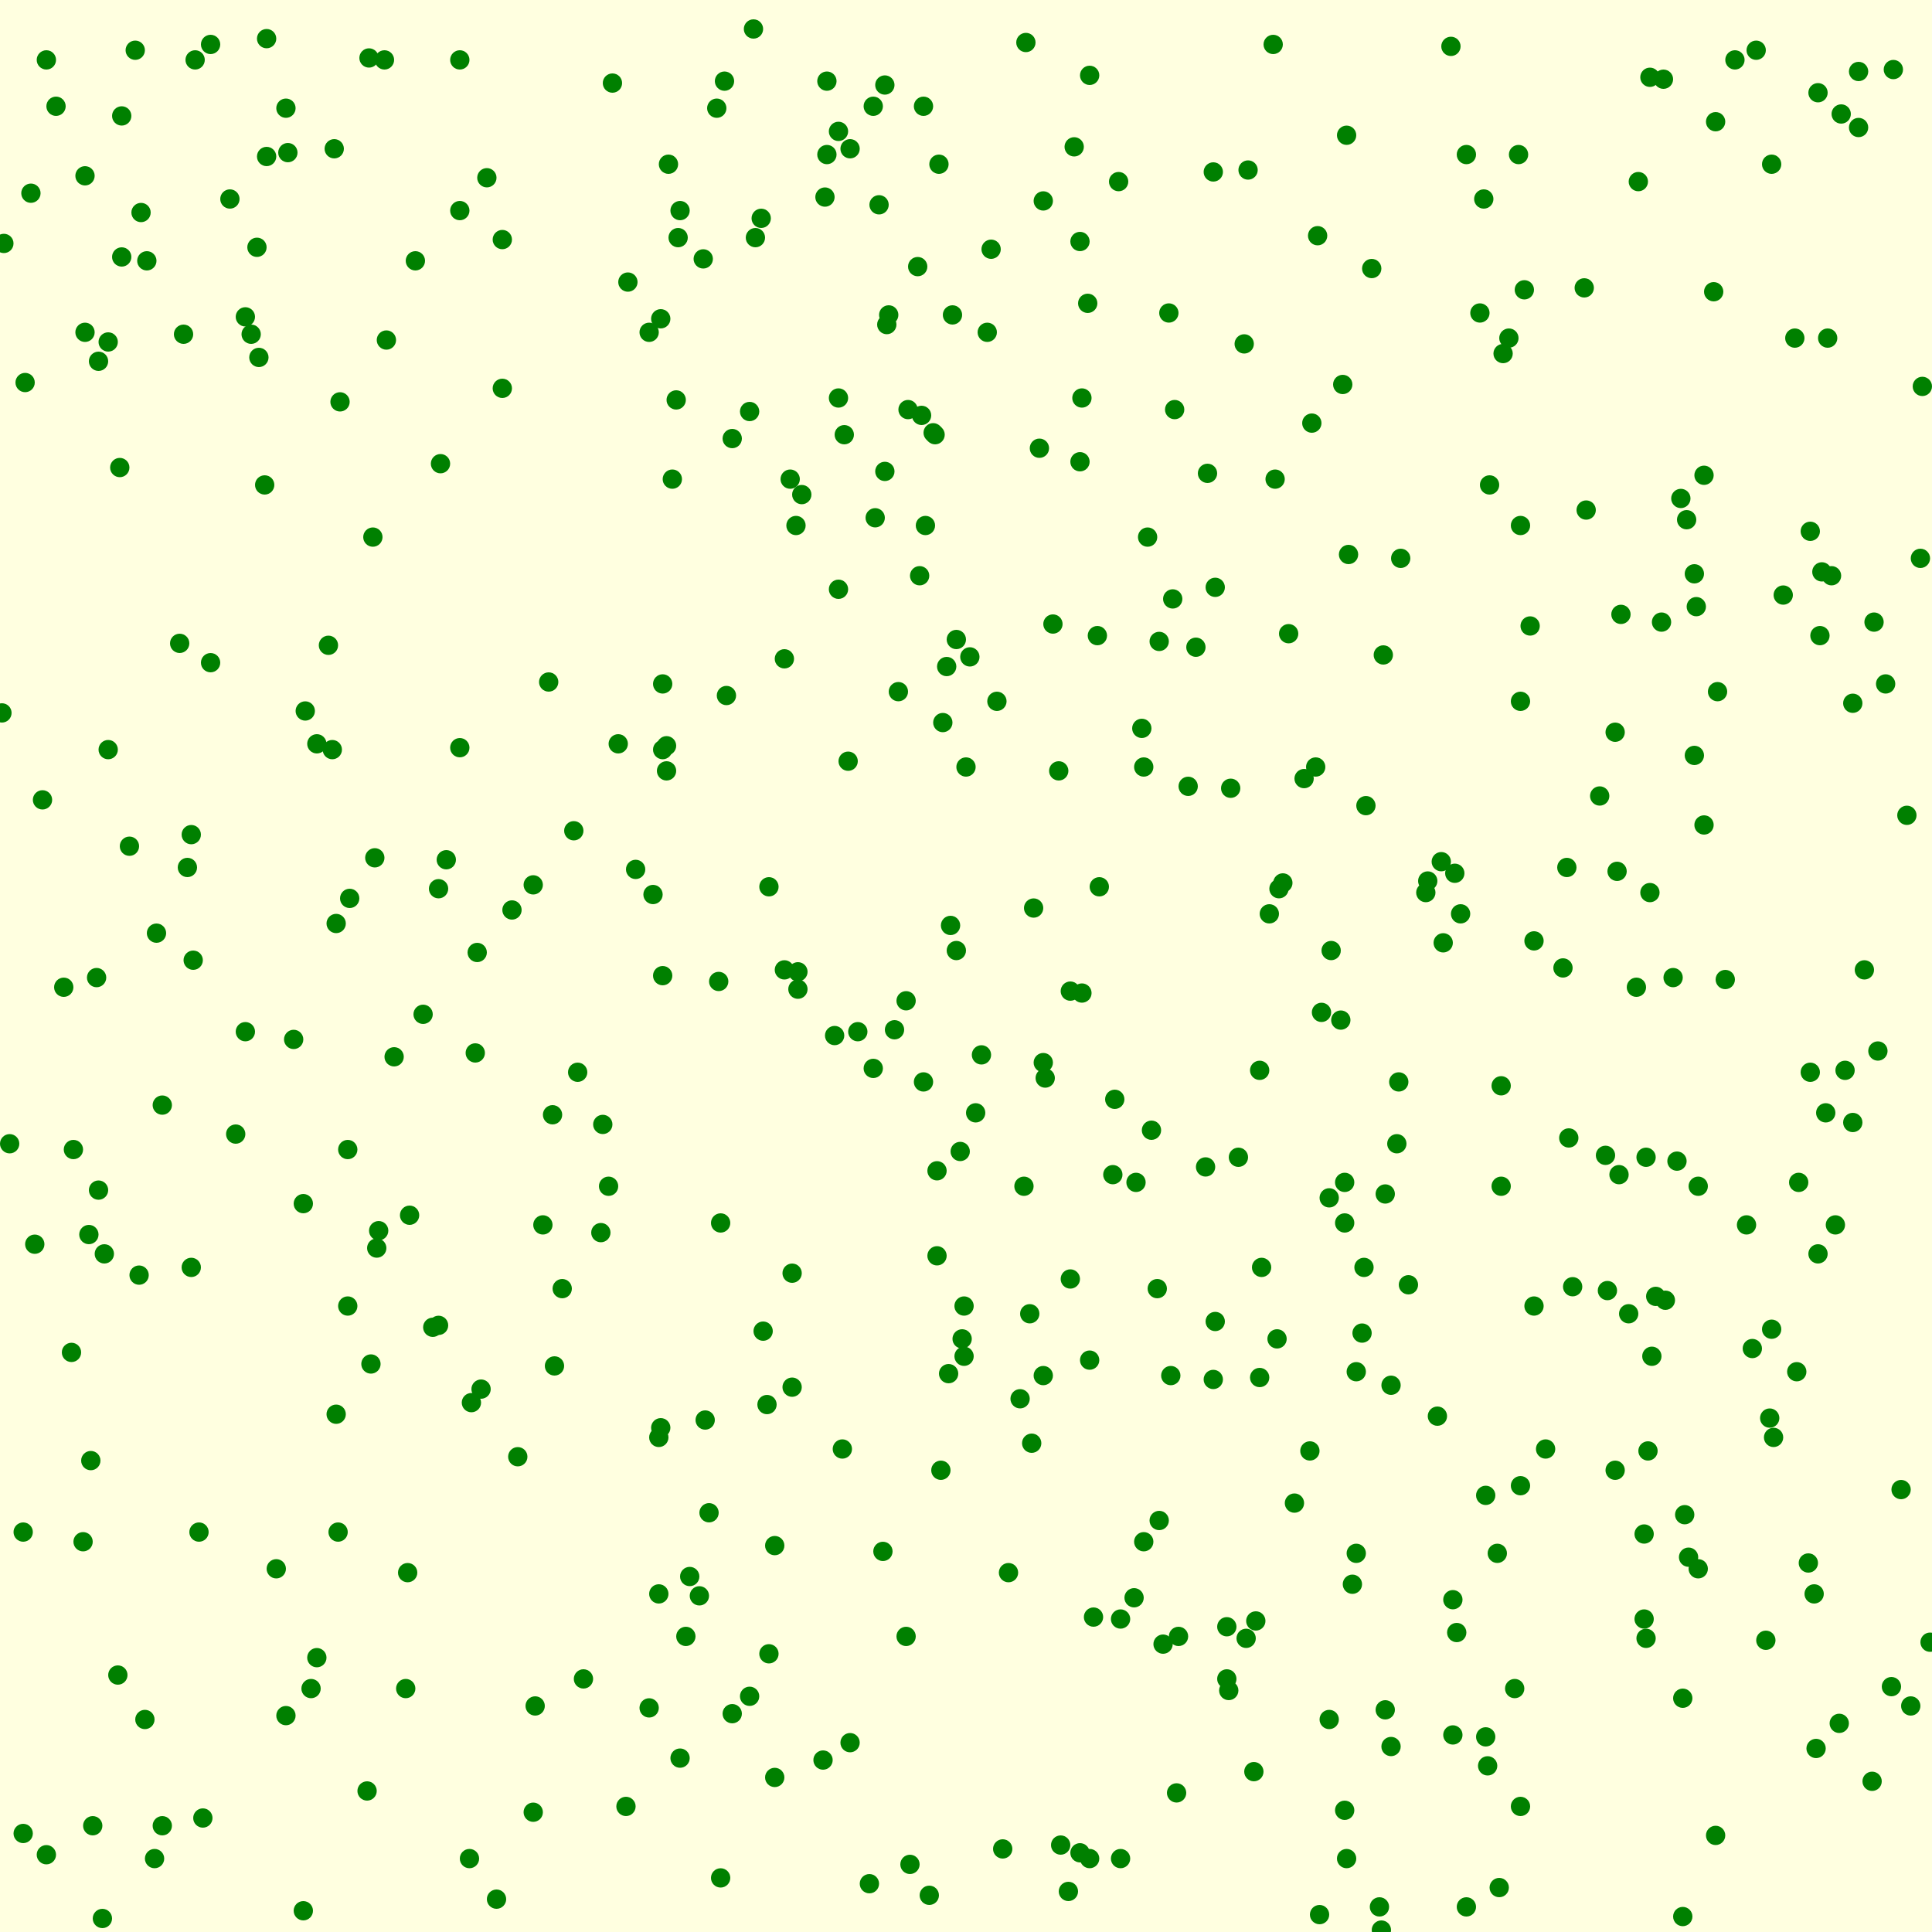 <svg viewBox="0 0 1000 1000" xmlns="http://www.w3.org/2000/svg"><rect x="0" y="0" width="1000" height="1000" fill="lightyellow" stroke="none "/><rect x="0" y="0" width="1000" height="12" fill="none" stroke="none "/><circle cx="63" cy="60" r="5" fill="green" stroke="none" /><circle cx="696" cy="937" r="5" fill="green" stroke="none" /><circle cx="119" cy="103" r="5" fill="green" stroke="none" /><circle cx="51" cy="187" r="5" fill="green" stroke="none" /><circle cx="210" cy="874" r="5" fill="green" stroke="none" /><circle cx="99" cy="432" r="5" fill="green" stroke="none" /><circle cx="684" cy="524" r="5" fill="green" stroke="none" /><circle cx="440" cy="77" r="5" fill="green" stroke="none" /><circle cx="980" cy="36" r="5" fill="green" stroke="none" /><circle cx="854" cy="40" r="5" fill="green" stroke="none" /><circle cx="249" cy="719" r="5" fill="green" stroke="none" /><circle cx="459" cy="168" r="5" fill="green" stroke="none" /><circle cx="533" cy="680" r="5" fill="green" stroke="none" /><circle cx="16" cy="100" r="5" fill="green" stroke="none" /><circle cx="457" cy="803" r="5" fill="green" stroke="none" /><circle cx="624" cy="604" r="5" fill="green" stroke="none" /><circle cx="705" cy="690" r="5" fill="green" stroke="none" /><circle cx="268" cy="754" r="5" fill="green" stroke="none" /><circle cx="200" cy="176" r="5" fill="green" stroke="none" /><circle cx="302" cy="869" r="5" fill="green" stroke="none" /><circle cx="606" cy="712" r="5" fill="green" stroke="none" /><circle cx="716" cy="339" r="5" fill="green" stroke="none" /><circle cx="161" cy="874" r="5" fill="green" stroke="none" /><circle cx="477" cy="215" r="5" fill="green" stroke="none" /><circle cx="628" cy="714" r="5" fill="green" stroke="none" /><circle cx="44" cy="91" r="5" fill="green" stroke="none" /><circle cx="610" cy="847" r="5" fill="green" stroke="none" /><circle cx="786" cy="80" r="5" fill="green" stroke="none" /><circle cx="916" cy="734" r="5" fill="green" stroke="none" /><circle cx="800" cy="750" r="5" fill="green" stroke="none" /><circle cx="388" cy="213" r="5" fill="green" stroke="none" /><circle cx="440" cy="902" r="5" fill="green" stroke="none" /><circle cx="923" cy="308" r="5" fill="green" stroke="none" /><circle cx="778" cy="183" r="5" fill="green" stroke="none" /><circle cx="212" cy="629" r="5" fill="green" stroke="none" /><circle cx="652" cy="554" r="5" fill="green" stroke="none" /><circle cx="469" cy="847" r="5" fill="green" stroke="none" /><circle cx="398" cy="856" r="5" fill="green" stroke="none" /><circle cx="857" cy="671" r="5" fill="green" stroke="none" /><circle cx="871" cy="992" r="5" fill="green" stroke="none" /><circle cx="909" cy="26" r="5" fill="green" stroke="none" /><circle cx="768" cy="103" r="5" fill="green" stroke="none" /><circle cx="853" cy="751" r="5" fill="green" stroke="none" /><circle cx="174" cy="732" r="5" fill="green" stroke="none" /><circle cx="587" cy="827" r="5" fill="green" stroke="none" /><circle cx="406" cy="502" r="5" fill="green" stroke="none" /><circle cx="577" cy="569" r="5" fill="green" stroke="none" /><circle cx="336" cy="884" r="5" fill="green" stroke="none" /><circle cx="24" cy="960" r="5" fill="green" stroke="none" /><circle cx="553" cy="979" r="5" fill="green" stroke="none" /><circle cx="193" cy="278" r="5" fill="green" stroke="none" /><circle cx="432" cy="536" r="5" fill="green" stroke="none" /><circle cx="588" cy="612" r="5" fill="green" stroke="none" /><circle cx="67" cy="438" r="5" fill="green" stroke="none" /><circle cx="495" cy="492" r="5" fill="green" stroke="none" /><circle cx="599" cy="667" r="5" fill="green" stroke="none" /><circle cx="538" cy="232" r="5" fill="green" stroke="none" /><circle cx="122" cy="587" r="5" fill="green" stroke="none" /><circle cx="170" cy="334" r="5" fill="green" stroke="none" /><circle cx="751" cy="24" r="5" fill="green" stroke="none" /><circle cx="470" cy="212" r="5" fill="green" stroke="none" /><circle cx="530" cy="614" r="5" fill="green" stroke="none" /><circle cx="683" cy="991" r="5" fill="green" stroke="none" /><circle cx="664" cy="457" r="5" fill="green" stroke="none" /><circle cx="540" cy="104" r="5" fill="green" stroke="none" /><circle cx="650" cy="839" r="5" fill="green" stroke="none" /><circle cx="498" cy="693" r="5" fill="green" stroke="none" /><circle cx="534" cy="747" r="5" fill="green" stroke="none" /><circle cx="930" cy="710" r="5" fill="green" stroke="none" /><circle cx="312" cy="582" r="5" fill="green" stroke="none" /><circle cx="738" cy="462" r="5" fill="green" stroke="none" /><circle cx="995" cy="200" r="5" fill="green" stroke="none" /><circle cx="1" cy="369" r="5" fill="green" stroke="none" /><circle cx="945" cy="576" r="5" fill="green" stroke="none" /><circle cx="679" cy="219" r="5" fill="green" stroke="none" /><circle cx="485" cy="650" r="5" fill="green" stroke="none" /><circle cx="180" cy="595" r="5" fill="green" stroke="none" /><circle cx="877" cy="391" r="5" fill="green" stroke="none" /><circle cx="320" cy="385" r="5" fill="green" stroke="none" /><circle cx="907" cy="698" r="5" fill="green" stroke="none" /><circle cx="351" cy="123" r="5" fill="green" stroke="none" /><circle cx="465" cy="358" r="5" fill="green" stroke="none" /><circle cx="723" cy="592" r="5" fill="green" stroke="none" /><circle cx="720" cy="717" r="5" fill="green" stroke="none" /><circle cx="84" cy="945" r="5" fill="green" stroke="none" /><circle cx="336" cy="172" r="5" fill="green" stroke="none" /><circle cx="345" cy="386" r="5" fill="green" stroke="none" /><circle cx="137" cy="251" r="5" fill="green" stroke="none" /><circle cx="559" cy="125" r="5" fill="green" stroke="none" /><circle cx="931" cy="612" r="5" fill="green" stroke="none" /><circle cx="18" cy="644" r="5" fill="green" stroke="none" /><circle cx="629" cy="684" r="5" fill="green" stroke="none" /><circle cx="453" cy="268" r="5" fill="green" stroke="none" /><circle cx="70" cy="26" r="5" fill="green" stroke="none" /><circle cx="481" cy="981" r="5" fill="green" stroke="none" /><circle cx="661" cy="693" r="5" fill="green" stroke="none" /><circle cx="976" cy="354" r="5" fill="green" stroke="none" /><circle cx="428" cy="80" r="5" fill="green" stroke="none" /><circle cx="95" cy="173" r="5" fill="green" stroke="none" /><circle cx="133" cy="128" r="5" fill="green" stroke="none" /><circle cx="564" cy="962" r="5" fill="green" stroke="none" /><circle cx="56" cy="177" r="5" fill="green" stroke="none" /><circle cx="564" cy="39" r="5" fill="green" stroke="none" /><circle cx="877" cy="297" r="5" fill="green" stroke="none" /><circle cx="372" cy="508" r="5" fill="green" stroke="none" /><circle cx="560" cy="206" r="5" fill="green" stroke="none" /><circle cx="662" cy="460" r="5" fill="green" stroke="none" /><circle cx="413" cy="512" r="5" fill="green" stroke="none" /><circle cx="569" cy="459" r="5" fill="green" stroke="none" /><circle cx="100" cy="497" r="5" fill="green" stroke="none" /><circle cx="943" cy="296" r="5" fill="green" stroke="none" /><circle cx="794" cy="487" r="5" fill="green" stroke="none" /><circle cx="596" cy="585" r="5" fill="green" stroke="none" /><circle cx="689" cy="492" r="5" fill="green" stroke="none" /><circle cx="149" cy="79" r="5" fill="green" stroke="none" /><circle cx="109" cy="23" r="5" fill="green" stroke="none" /><circle cx="794" cy="676" r="5" fill="green" stroke="none" /><circle cx="219" cy="525" r="5" fill="green" stroke="none" /><circle cx="127" cy="534" r="5" fill="green" stroke="none" /><circle cx="33" cy="511" r="5" fill="green" stroke="none" /><circle cx="388" cy="878" r="5" fill="green" stroke="none" /><circle cx="725" cy="289" r="5" fill="green" stroke="none" /><circle cx="619" cy="335" r="5" fill="green" stroke="none" /><circle cx="987" cy="422" r="5" fill="green" stroke="none" /><circle cx="559" cy="239" r="5" fill="green" stroke="none" /><circle cx="463" cy="533" r="5" fill="green" stroke="none" /><circle cx="605" cy="162" r="5" fill="green" stroke="none" /><circle cx="770" cy="914" r="5" fill="green" stroke="none" /><circle cx="406" cy="341" r="5" fill="green" stroke="none" /><circle cx="918" cy="744" r="5" fill="green" stroke="none" /><circle cx="50" cy="506" r="5" fill="green" stroke="none" /><circle cx="490" cy="345" r="5" fill="green" stroke="none" /><circle cx="873" cy="269" r="5" fill="green" stroke="none" /><circle cx="871" cy="879" r="5" fill="green" stroke="none" /><circle cx="707" cy="417" r="5" fill="green" stroke="none" /><circle cx="602" cy="851" r="5" fill="green" stroke="none" /><circle cx="608" cy="212" r="5" fill="green" stroke="none" /><circle cx="776" cy="977" r="5" fill="green" stroke="none" /><circle cx="211" cy="814" r="5" fill="green" stroke="none" /><circle cx="710" cy="139" r="5" fill="green" stroke="none" /><circle cx="311" cy="638" r="5" fill="green" stroke="none" /><circle cx="97" cy="449" r="5" fill="green" stroke="none" /><circle cx="291" cy="667" r="5" fill="green" stroke="none" /><circle cx="345" cy="399" r="5" fill="green" stroke="none" /><circle cx="747" cy="488" r="5" fill="green" stroke="none" /><circle cx="315" cy="614" r="5" fill="green" stroke="none" /><circle cx="93" cy="333" r="5" fill="green" stroke="none" /><circle cx="495" cy="331" r="5" fill="green" stroke="none" /><circle cx="343" cy="388" r="5" fill="green" stroke="none" /><circle cx="636" cy="875" r="5" fill="green" stroke="none" /><circle cx="157" cy="989" r="5" fill="green" stroke="none" /><circle cx="946" cy="175" r="5" fill="green" stroke="none" /><circle cx="452" cy="55" r="5" fill="green" stroke="none" /><circle cx="592" cy="798" r="5" fill="green" stroke="none" /><circle cx="564" cy="704" r="5" fill="green" stroke="none" /><circle cx="559" cy="959" r="5" fill="green" stroke="none" /><circle cx="81" cy="483" r="5" fill="green" stroke="none" /><circle cx="682" cy="122" r="5" fill="green" stroke="none" /><circle cx="492" cy="479" r="5" fill="green" stroke="none" /><circle cx="105" cy="941" r="5" fill="green" stroke="none" /><circle cx="929" cy="175" r="5" fill="green" stroke="none" /><circle cx="357" cy="816" r="5" fill="green" stroke="none" /><circle cx="861" cy="41" r="5" fill="green" stroke="none" /><circle cx="522" cy="814" r="5" fill="green" stroke="none" /><circle cx="365" cy="735" r="5" fill="green" stroke="none" /><circle cx="777" cy="562" r="5" fill="green" stroke="none" /><circle cx="594" cy="278" r="5" fill="green" stroke="none" /><circle cx="560" cy="514" r="5" fill="green" stroke="none" /><circle cx="653" cy="656" r="5" fill="green" stroke="none" /><circle cx="287" cy="707" r="5" fill="green" stroke="none" /><circle cx="73" cy="110" r="5" fill="green" stroke="none" /><circle cx="952" cy="892" r="5" fill="green" stroke="none" /><circle cx="157" cy="623" r="5" fill="green" stroke="none" /><circle cx="352" cy="910" r="5" fill="green" stroke="none" /><circle cx="215" cy="135" r="5" fill="green" stroke="none" /><circle cx="484" cy="225" r="5" fill="green" stroke="none" /><circle cx="866" cy="506" r="5" fill="green" stroke="none" /><circle cx="341" cy="744" r="5" fill="green" stroke="none" /><circle cx="103" cy="793" r="5" fill="green" stroke="none" /><circle cx="697" cy="962" r="5" fill="green" stroke="none" /><circle cx="893" cy="507" r="5" fill="green" stroke="none" /><circle cx="317" cy="43" r="5" fill="green" stroke="none" /><circle cx="343" cy="505" r="5" fill="green" stroke="none" /><circle cx="471" cy="965" r="5" fill="green" stroke="none" /><circle cx="80" cy="962" r="5" fill="green" stroke="none" /><circle cx="138" cy="81" r="5" fill="green" stroke="none" /><circle cx="450" cy="975" r="5" fill="green" stroke="none" /><circle cx="888" cy="63" r="5" fill="green" stroke="none" /><circle cx="341" cy="825" r="5" fill="green" stroke="none" /><circle cx="688" cy="890" r="5" fill="green" stroke="none" /><circle cx="535" cy="470" r="5" fill="green" stroke="none" /><circle cx="75" cy="890" r="5" fill="green" stroke="none" /><circle cx="54" cy="649" r="5" fill="green" stroke="none" /><circle cx="969" cy="922" r="5" fill="green" stroke="none" /><circle cx="13" cy="198" r="5" fill="green" stroke="none" /><circle cx="882" cy="427" r="5" fill="green" stroke="none" /><circle cx="717" cy="885" r="5" fill="green" stroke="none" /><circle cx="478" cy="55" r="5" fill="green" stroke="none" /><circle cx="837" cy="451" r="5" fill="green" stroke="none" /><circle cx="659" cy="23" r="5" fill="green" stroke="none" /><circle cx="739" cy="456" r="5" fill="green" stroke="none" /><circle cx="478" cy="560" r="5" fill="green" stroke="none" /><circle cx="787" cy="363" r="5" fill="green" stroke="none" /><circle cx="437" cy="225" r="5" fill="green" stroke="none" /><circle cx="528" cy="724" r="5" fill="green" stroke="none" /><circle cx="24" cy="31" r="5" fill="green" stroke="none" /><circle cx="252" cy="92" r="5" fill="green" stroke="none" /><circle cx="410" cy="659" r="5" fill="green" stroke="none" /><circle cx="434" cy="305" r="5" fill="green" stroke="none" /><circle cx="548" cy="399" r="5" fill="green" stroke="none" /><circle cx="607" cy="310" r="5" fill="green" stroke="none" /><circle cx="769" cy="899" r="5" fill="green" stroke="none" /><circle cx="46" cy="639" r="5" fill="green" stroke="none" /><circle cx="939" cy="825" r="5" fill="green" stroke="none" /><circle cx="22" cy="414" r="5" fill="green" stroke="none" /><circle cx="375" cy="42" r="5" fill="green" stroke="none" /><circle cx="989" cy="883" r="5" fill="green" stroke="none" /><circle cx="175" cy="793" r="5" fill="green" stroke="none" /><circle cx="5" cy="592" r="5" fill="green" stroke="none" /><circle cx="486" cy="85" r="5" fill="green" stroke="none" /><circle cx="2" cy="126" r="5" fill="green" stroke="none" /><circle cx="959" cy="581" r="5" fill="green" stroke="none" /><circle cx="847" cy="511" r="5" fill="green" stroke="none" /><circle cx="192" cy="706" r="5" fill="green" stroke="none" /><circle cx="413" cy="503" r="5" fill="green" stroke="none" /><circle cx="231" cy="445" r="5" fill="green" stroke="none" /><circle cx="792" cy="324" r="5" fill="green" stroke="none" /><circle cx="224" cy="687" r="5" fill="green" stroke="none" /><circle cx="940" cy="905" r="5" fill="green" stroke="none" /><circle cx="962" cy="37" r="5" fill="green" stroke="none" /><circle cx="427" cy="102" r="5" fill="green" stroke="none" /><circle cx="675" cy="403" r="5" fill="green" stroke="none" /><circle cx="238" cy="31" r="5" fill="green" stroke="none" /><circle cx="499" cy="676" r="5" fill="green" stroke="none" /><circle cx="51" cy="616" r="5" fill="green" stroke="none" /><circle cx="491" cy="711" r="5" fill="green" stroke="none" /><circle cx="53" cy="993" r="5" fill="green" stroke="none" /><circle cx="276" cy="938" r="5" fill="green" stroke="none" /><circle cx="428" cy="42" r="5" fill="green" stroke="none" /><circle cx="828" cy="412" r="5" fill="green" stroke="none" /><circle cx="556" cy="76" r="5" fill="green" stroke="none" /><circle cx="277" cy="883" r="5" fill="green" stroke="none" /><circle cx="942" cy="329" r="5" fill="green" stroke="none" /><circle cx="580" cy="838" r="5" fill="green" stroke="none" /><circle cx="787" cy="769" r="5" fill="green" stroke="none" /><circle cx="696" cy="633" r="5" fill="green" stroke="none" /><circle cx="637" cy="408" r="5" fill="green" stroke="none" /><circle cx="852" cy="599" r="5" fill="green" stroke="none" /><circle cx="554" cy="513" r="5" fill="green" stroke="none" /><circle cx="696" cy="612" r="5" fill="green" stroke="none" /><circle cx="888" cy="950" r="5" fill="green" stroke="none" /><circle cx="848" cy="94" r="5" fill="green" stroke="none" /><circle cx="814" cy="666" r="5" fill="green" stroke="none" /><circle cx="789" cy="150" r="5" fill="green" stroke="none" /><circle cx="257" cy="983" r="5" fill="green" stroke="none" /><circle cx="870" cy="258" r="5" fill="green" stroke="none" /><circle cx="355" cy="847" r="5" fill="green" stroke="none" /><circle cx="879" cy="812" r="5" fill="green" stroke="none" /><circle cx="531" cy="22" r="5" fill="green" stroke="none" /><circle cx="635" cy="869" r="5" fill="green" stroke="none" /><circle cx="109" cy="343" r="5" fill="green" stroke="none" /><circle cx="299" cy="555" r="5" fill="green" stroke="none" /><circle cx="395" cy="689" r="5" fill="green" stroke="none" /><circle cx="540" cy="550" r="5" fill="green" stroke="none" /><circle cx="12" cy="949" r="5" fill="green" stroke="none" /><circle cx="199" cy="31" r="5" fill="green" stroke="none" /><circle cx="444" cy="534" r="5" fill="green" stroke="none" /><circle cx="391" cy="123" r="5" fill="green" stroke="none" /><circle cx="513" cy="129" r="5" fill="green" stroke="none" /><circle cx="398" cy="459" r="5" fill="green" stroke="none" /><circle cx="717" cy="618" r="5" fill="green" stroke="none" /><circle cx="483" cy="224" r="5" fill="green" stroke="none" /><circle cx="176" cy="208" r="5" fill="green" stroke="none" /><circle cx="657" cy="473" r="5" fill="green" stroke="none" /><circle cx="475" cy="138" r="5" fill="green" stroke="none" /><circle cx="164" cy="858" r="5" fill="green" stroke="none" /><circle cx="563" cy="157" r="5" fill="green" stroke="none" /><circle cx="887" cy="151" r="5" fill="green" stroke="none" /><circle cx="497" cy="596" r="5" fill="green" stroke="none" /><circle cx="541" cy="558" r="5" fill="green" stroke="none" /><circle cx="771" cy="251" r="5" fill="green" stroke="none" /><circle cx="579" cy="94" r="5" fill="green" stroke="none" /><circle cx="158" cy="368" r="5" fill="green" stroke="none" /><circle cx="698" cy="287" r="5" fill="green" stroke="none" /><circle cx="488" cy="374" r="5" fill="green" stroke="none" /><circle cx="752" cy="898" r="5" fill="green" stroke="none" /><circle cx="759" cy="987" r="5" fill="green" stroke="none" /><circle cx="720" cy="904" r="5" fill="green" stroke="none" /><circle cx="487" cy="761" r="5" fill="green" stroke="none" /><circle cx="984" cy="771" r="5" fill="green" stroke="none" /><circle cx="649" cy="917" r="5" fill="green" stroke="none" /><circle cx="196" cy="637" r="5" fill="green" stroke="none" /><circle cx="508" cy="546" r="5" fill="green" stroke="none" /><circle cx="61" cy="867" r="5" fill="green" stroke="none" /><circle cx="855" cy="702" r="5" fill="green" stroke="none" /><circle cx="376" cy="360" r="5" fill="green" stroke="none" /><circle cx="645" cy="848" r="5" fill="green" stroke="none" /><circle cx="702" cy="804" r="5" fill="green" stroke="none" /><circle cx="879" cy="614" r="5" fill="green" stroke="none" /><circle cx="868" cy="601" r="5" fill="green" stroke="none" /><circle cx="545" cy="323" r="5" fill="green" stroke="none" /><circle cx="937" cy="275" r="5" fill="green" stroke="none" /><circle cx="148" cy="888" r="5" fill="green" stroke="none" /><circle cx="759" cy="80" r="5" fill="green" stroke="none" /><circle cx="695" cy="199" r="5" fill="green" stroke="none" /><circle cx="917" cy="85" r="5" fill="green" stroke="none" /><circle cx="43" cy="798" r="5" fill="green" stroke="none" /><circle cx="379" cy="887" r="5" fill="green" stroke="none" /><circle cx="260" cy="124" r="5" fill="green" stroke="none" /><circle cx="286" cy="577" r="5" fill="green" stroke="none" /><circle cx="502" cy="340" r="5" fill="green" stroke="none" /><circle cx="917" cy="688" r="5" fill="green" stroke="none" /><circle cx="994" cy="289" r="5" fill="green" stroke="none" /><circle cx="247" cy="493" r="5" fill="green" stroke="none" /><circle cx="469" cy="518" r="5" fill="green" stroke="none" /><circle cx="702" cy="710" r="5" fill="green" stroke="none" /><circle cx="948" cy="298" r="5" fill="green" stroke="none" /><circle cx="338" cy="463" r="5" fill="green" stroke="none" /><circle cx="831" cy="598" r="5" fill="green" stroke="none" /><circle cx="724" cy="560" r="5" fill="green" stroke="none" /><circle cx="436" cy="750" r="5" fill="green" stroke="none" /><circle cx="700" cy="820" r="5" fill="green" stroke="none" /><circle cx="409" cy="248" r="5" fill="green" stroke="none" /><circle cx="439" cy="394" r="5" fill="green" stroke="none" /><circle cx="47" cy="756" r="5" fill="green" stroke="none" /><circle cx="629" cy="304" r="5" fill="green" stroke="none" /><circle cx="628" cy="89" r="5" fill="green" stroke="none" /><circle cx="350" cy="207" r="5" fill="green" stroke="none" /><circle cx="500" cy="397" r="5" fill="green" stroke="none" /><circle cx="452" cy="553" r="5" fill="green" stroke="none" /><circle cx="972" cy="544" r="5" fill="green" stroke="none" /><circle cx="325" cy="146" r="5" fill="green" stroke="none" /><circle cx="173" cy="77" r="5" fill="green" stroke="none" /><circle cx="238" cy="109" r="5" fill="green" stroke="none" /><circle cx="874" cy="806" r="5" fill="green" stroke="none" /><circle cx="174" cy="478" r="5" fill="green" stroke="none" /><circle cx="832" cy="668" r="5" fill="green" stroke="none" /><circle cx="180" cy="676" r="5" fill="green" stroke="none" /><circle cx="48" cy="945" r="5" fill="green" stroke="none" /><circle cx="754" cy="845" r="5" fill="green" stroke="none" /><circle cx="554" cy="662" r="5" fill="green" stroke="none" /><circle cx="540" cy="712" r="5" fill="green" stroke="none" /><circle cx="697" cy="70" r="5" fill="green" stroke="none" /><circle cx="694" cy="528" r="5" fill="green" stroke="none" /><circle cx="297" cy="430" r="5" fill="green" stroke="none" /><circle cx="843" cy="680" r="5" fill="green" stroke="none" /><circle cx="44" cy="172" r="5" fill="green" stroke="none" /><circle cx="63" cy="133" r="5" fill="green" stroke="none" /><circle cx="576" cy="608" r="5" fill="green" stroke="none" /><circle cx="681" cy="397" r="5" fill="green" stroke="none" /><circle cx="458" cy="244" r="5" fill="green" stroke="none" /><circle cx="227" cy="460" r="5" fill="green" stroke="none" /><circle cx="276" cy="458" r="5" fill="green" stroke="none" /><circle cx="364" cy="134" r="5" fill="green" stroke="none" /><circle cx="412" cy="272" r="5" fill="green" stroke="none" /><circle cx="851" cy="838" r="5" fill="green" stroke="none" /><circle cx="164" cy="385" r="5" fill="green" stroke="none" /><circle cx="397" cy="727" r="5" fill="green" stroke="none" /><circle cx="872" cy="784" r="5" fill="green" stroke="none" /><circle cx="609" cy="928" r="5" fill="green" stroke="none" /><circle cx="962" cy="66" r="5" fill="green" stroke="none" /><circle cx="172" cy="388" r="5" fill="green" stroke="none" /><circle cx="688" cy="620" r="5" fill="green" stroke="none" /><circle cx="667" cy="328" r="5" fill="green" stroke="none" /><circle cx="181" cy="465" r="5" fill="green" stroke="none" /><circle cx="346" cy="85" r="5" fill="green" stroke="none" /><circle cx="324" cy="935" r="5" fill="green" stroke="none" /><circle cx="752" cy="828" r="5" fill="green" stroke="none" /><circle cx="811" cy="449" r="5" fill="green" stroke="none" /><circle cx="99" cy="656" r="5" fill="green" stroke="none" /><circle cx="862" cy="673" r="5" fill="green" stroke="none" /><circle cx="143" cy="812" r="5" fill="green" stroke="none" /><circle cx="914" cy="849" r="5" fill="green" stroke="none" /><circle cx="190" cy="927" r="5" fill="green" stroke="none" /><circle cx="959" cy="364" r="5" fill="green" stroke="none" /><circle cx="878" cy="314" r="5" fill="green" stroke="none" /><circle cx="882" cy="246" r="5" fill="green" stroke="none" /><circle cx="766" cy="162" r="5" fill="green" stroke="none" /><circle cx="970" cy="322" r="5" fill="green" stroke="none" /><circle cx="744" cy="733" r="5" fill="green" stroke="none" /><circle cx="401" cy="920" r="5" fill="green" stroke="none" /><circle cx="660" cy="248" r="5" fill="green" stroke="none" /><circle cx="898" cy="31" r="5" fill="green" stroke="none" /><circle cx="646" cy="88" r="5" fill="green" stroke="none" /><circle cx="244" cy="726" r="5" fill="green" stroke="none" /><circle cx="644" cy="178" r="5" fill="green" stroke="none" /><circle cx="729" cy="665" r="5" fill="green" stroke="none" /><circle cx="615" cy="407" r="5" fill="green" stroke="none" /><circle cx="238" cy="387" r="5" fill="green" stroke="none" /><circle cx="756" cy="473" r="5" fill="green" stroke="none" /><circle cx="434" cy="206" r="5" fill="green" stroke="none" /><circle cx="505" cy="576" r="5" fill="green" stroke="none" /><circle cx="352" cy="109" r="5" fill="green" stroke="none" /><circle cx="260" cy="201" r="5" fill="green" stroke="none" /><circle cx="342" cy="165" r="5" fill="green" stroke="none" /><circle cx="455" cy="106" r="5" fill="green" stroke="none" /><circle cx="204" cy="547" r="5" fill="green" stroke="none" /><circle cx="999" cy="850" r="5" fill="green" stroke="none" /><circle cx="228" cy="240" r="5" fill="green" stroke="none" /><circle cx="851" cy="794" r="5" fill="green" stroke="none" /><circle cx="476" cy="298" r="5" fill="green" stroke="none" /><circle cx="652" cy="713" r="5" fill="green" stroke="none" /><circle cx="821" cy="264" r="5" fill="green" stroke="none" /><circle cx="714" cy="987" r="5" fill="green" stroke="none" /><circle cx="434" cy="68" r="5" fill="green" stroke="none" /><circle cx="76" cy="135" r="5" fill="green" stroke="none" /><circle cx="566" cy="837" r="5" fill="green" stroke="none" /><circle cx="12" cy="793" r="5" fill="green" stroke="none" /><circle cx="580" cy="962" r="5" fill="green" stroke="none" /><circle cx="458" cy="44" r="5" fill="green" stroke="none" /><circle cx="889" cy="358" r="5" fill="green" stroke="none" /><circle cx="854" cy="462" r="5" fill="green" stroke="none" /><circle cx="839" cy="318" r="5" fill="green" stroke="none" /><circle cx="781" cy="175" r="5" fill="green" stroke="none" /><circle cx="410" cy="718" r="5" fill="green" stroke="none" /><circle cx="72" cy="660" r="5" fill="green" stroke="none" /><circle cx="600" cy="332" r="5" fill="green" stroke="none" /><circle cx="265" cy="471" r="5" fill="green" stroke="none" /><circle cx="485" cy="606" r="5" fill="green" stroke="none" /><circle cx="426" cy="911" r="5" fill="green" stroke="none" /><circle cx="227" cy="686" r="5" fill="green" stroke="none" /><circle cx="362" cy="826" r="5" fill="green" stroke="none" /><circle cx="600" cy="787" r="5" fill="green" stroke="none" /><circle cx="379" cy="227" r="5" fill="green" stroke="none" /><circle cx="56" cy="388" r="5" fill="green" stroke="none" /><circle cx="838" cy="608" r="5" fill="green" stroke="none" /><circle cx="941" cy="48" r="5" fill="green" stroke="none" /><circle cx="479" cy="272" r="5" fill="green" stroke="none" /><circle cx="670" cy="778" r="5" fill="green" stroke="none" /><circle cx="641" cy="599" r="5" fill="green" stroke="none" /><circle cx="904" cy="634" r="5" fill="green" stroke="none" /><circle cx="194" cy="444" r="5" fill="green" stroke="none" /><circle cx="348" cy="248" r="5" fill="green" stroke="none" /><circle cx="635" cy="842" r="5" fill="green" stroke="none" /><circle cx="284" cy="353" r="5" fill="green" stroke="none" /><circle cx="373" cy="972" r="5" fill="green" stroke="none" /><circle cx="195" cy="646" r="5" fill="green" stroke="none" /><circle cx="753" cy="452" r="5" fill="green" stroke="none" /><circle cx="836" cy="379" r="5" fill="green" stroke="none" /><circle cx="246" cy="545" r="5" fill="green" stroke="none" /><circle cx="342" cy="739" r="5" fill="green" stroke="none" /><circle cx="852" cy="848" r="5" fill="green" stroke="none" /><circle cx="625" cy="245" r="5" fill="green" stroke="none" /><circle cx="511" cy="172" r="5" fill="green" stroke="none" /><circle cx="499" cy="702" r="5" fill="green" stroke="none" /><circle cx="936" cy="809" r="5" fill="green" stroke="none" /><circle cx="127" cy="164" r="5" fill="green" stroke="none" /><circle cx="394" cy="113" r="5" fill="green" stroke="none" /><circle cx="29" cy="55" r="5" fill="green" stroke="none" /><circle cx="836" cy="761" r="5" fill="green" stroke="none" /><circle cx="860" cy="322" r="5" fill="green" stroke="none" /><circle cx="746" cy="446" r="5" fill="green" stroke="none" /><circle cx="373" cy="633" r="5" fill="green" stroke="none" /><circle cx="38" cy="595" r="5" fill="green" stroke="none" /><circle cx="460" cy="163" r="5" fill="green" stroke="none" /><circle cx="62" cy="242" r="5" fill="green" stroke="none" /><circle cx="138" cy="20" r="5" fill="green" stroke="none" /><circle cx="549" cy="955" r="5" fill="green" stroke="none" /><circle cx="401" cy="800" r="5" fill="green" stroke="none" /><circle cx="243" cy="962" r="5" fill="green" stroke="none" /><circle cx="777" cy="614" r="5" fill="green" stroke="none" /><circle cx="812" cy="589" r="5" fill="green" stroke="none" /><circle cx="678" cy="751" r="5" fill="green" stroke="none" /><circle cx="148" cy="56" r="5" fill="green" stroke="none" /><circle cx="519" cy="957" r="5" fill="green" stroke="none" /><circle cx="937" cy="555" r="5" fill="green" stroke="none" /><circle cx="390" cy="15" r="5" fill="green" stroke="none" /><circle cx="787" cy="272" r="5" fill="green" stroke="none" /><circle cx="715" cy="999" r="5" fill="green" stroke="none" /><circle cx="329" cy="450" r="5" fill="green" stroke="none" /><circle cx="493" cy="163" r="5" fill="green" stroke="none" /><circle cx="787" cy="935" r="5" fill="green" stroke="none" /><circle cx="965" cy="502" r="5" fill="green" stroke="none" /><circle cx="592" cy="397" r="5" fill="green" stroke="none" /><circle cx="941" cy="649" r="5" fill="green" stroke="none" /><circle cx="706" cy="656" r="5" fill="green" stroke="none" /><circle cx="84" cy="572" r="5" fill="green" stroke="none" /><circle cx="152" cy="538" r="5" fill="green" stroke="none" /><circle cx="955" cy="554" r="5" fill="green" stroke="none" /><circle cx="371" cy="56" r="5" fill="green" stroke="none" /><circle cx="784" cy="874" r="5" fill="green" stroke="none" /><circle cx="568" cy="329" r="5" fill="green" stroke="none" /><circle cx="820" cy="149" r="5" fill="green" stroke="none" /><circle cx="343" cy="354" r="5" fill="green" stroke="none" /><circle cx="809" cy="501" r="5" fill="green" stroke="none" /><circle cx="950" cy="634" r="5" fill="green" stroke="none" /><circle cx="516" cy="363" r="5" fill="green" stroke="none" /><circle cx="281" cy="634" r="5" fill="green" stroke="none" /><circle cx="191" cy="30" r="5" fill="green" stroke="none" /><circle cx="134" cy="185" r="5" fill="green" stroke="none" /><circle cx="979" cy="873" r="5" fill="green" stroke="none" /><circle cx="953" cy="59" r="5" fill="green" stroke="none" /><circle cx="591" cy="377" r="5" fill="green" stroke="none" /><circle cx="415" cy="256" r="5" fill="green" stroke="none" /><circle cx="130" cy="173" r="5" fill="green" stroke="none" /><circle cx="37" cy="700" r="5" fill="green" stroke="none" /><circle cx="769" cy="774" r="5" fill="green" stroke="none" /><circle cx="367" cy="783" r="5" fill="green" stroke="none" /><circle cx="101" cy="31" r="5" fill="green" stroke="none" /><circle cx="775" cy="804" r="5" fill="green" stroke="none" /></svg>